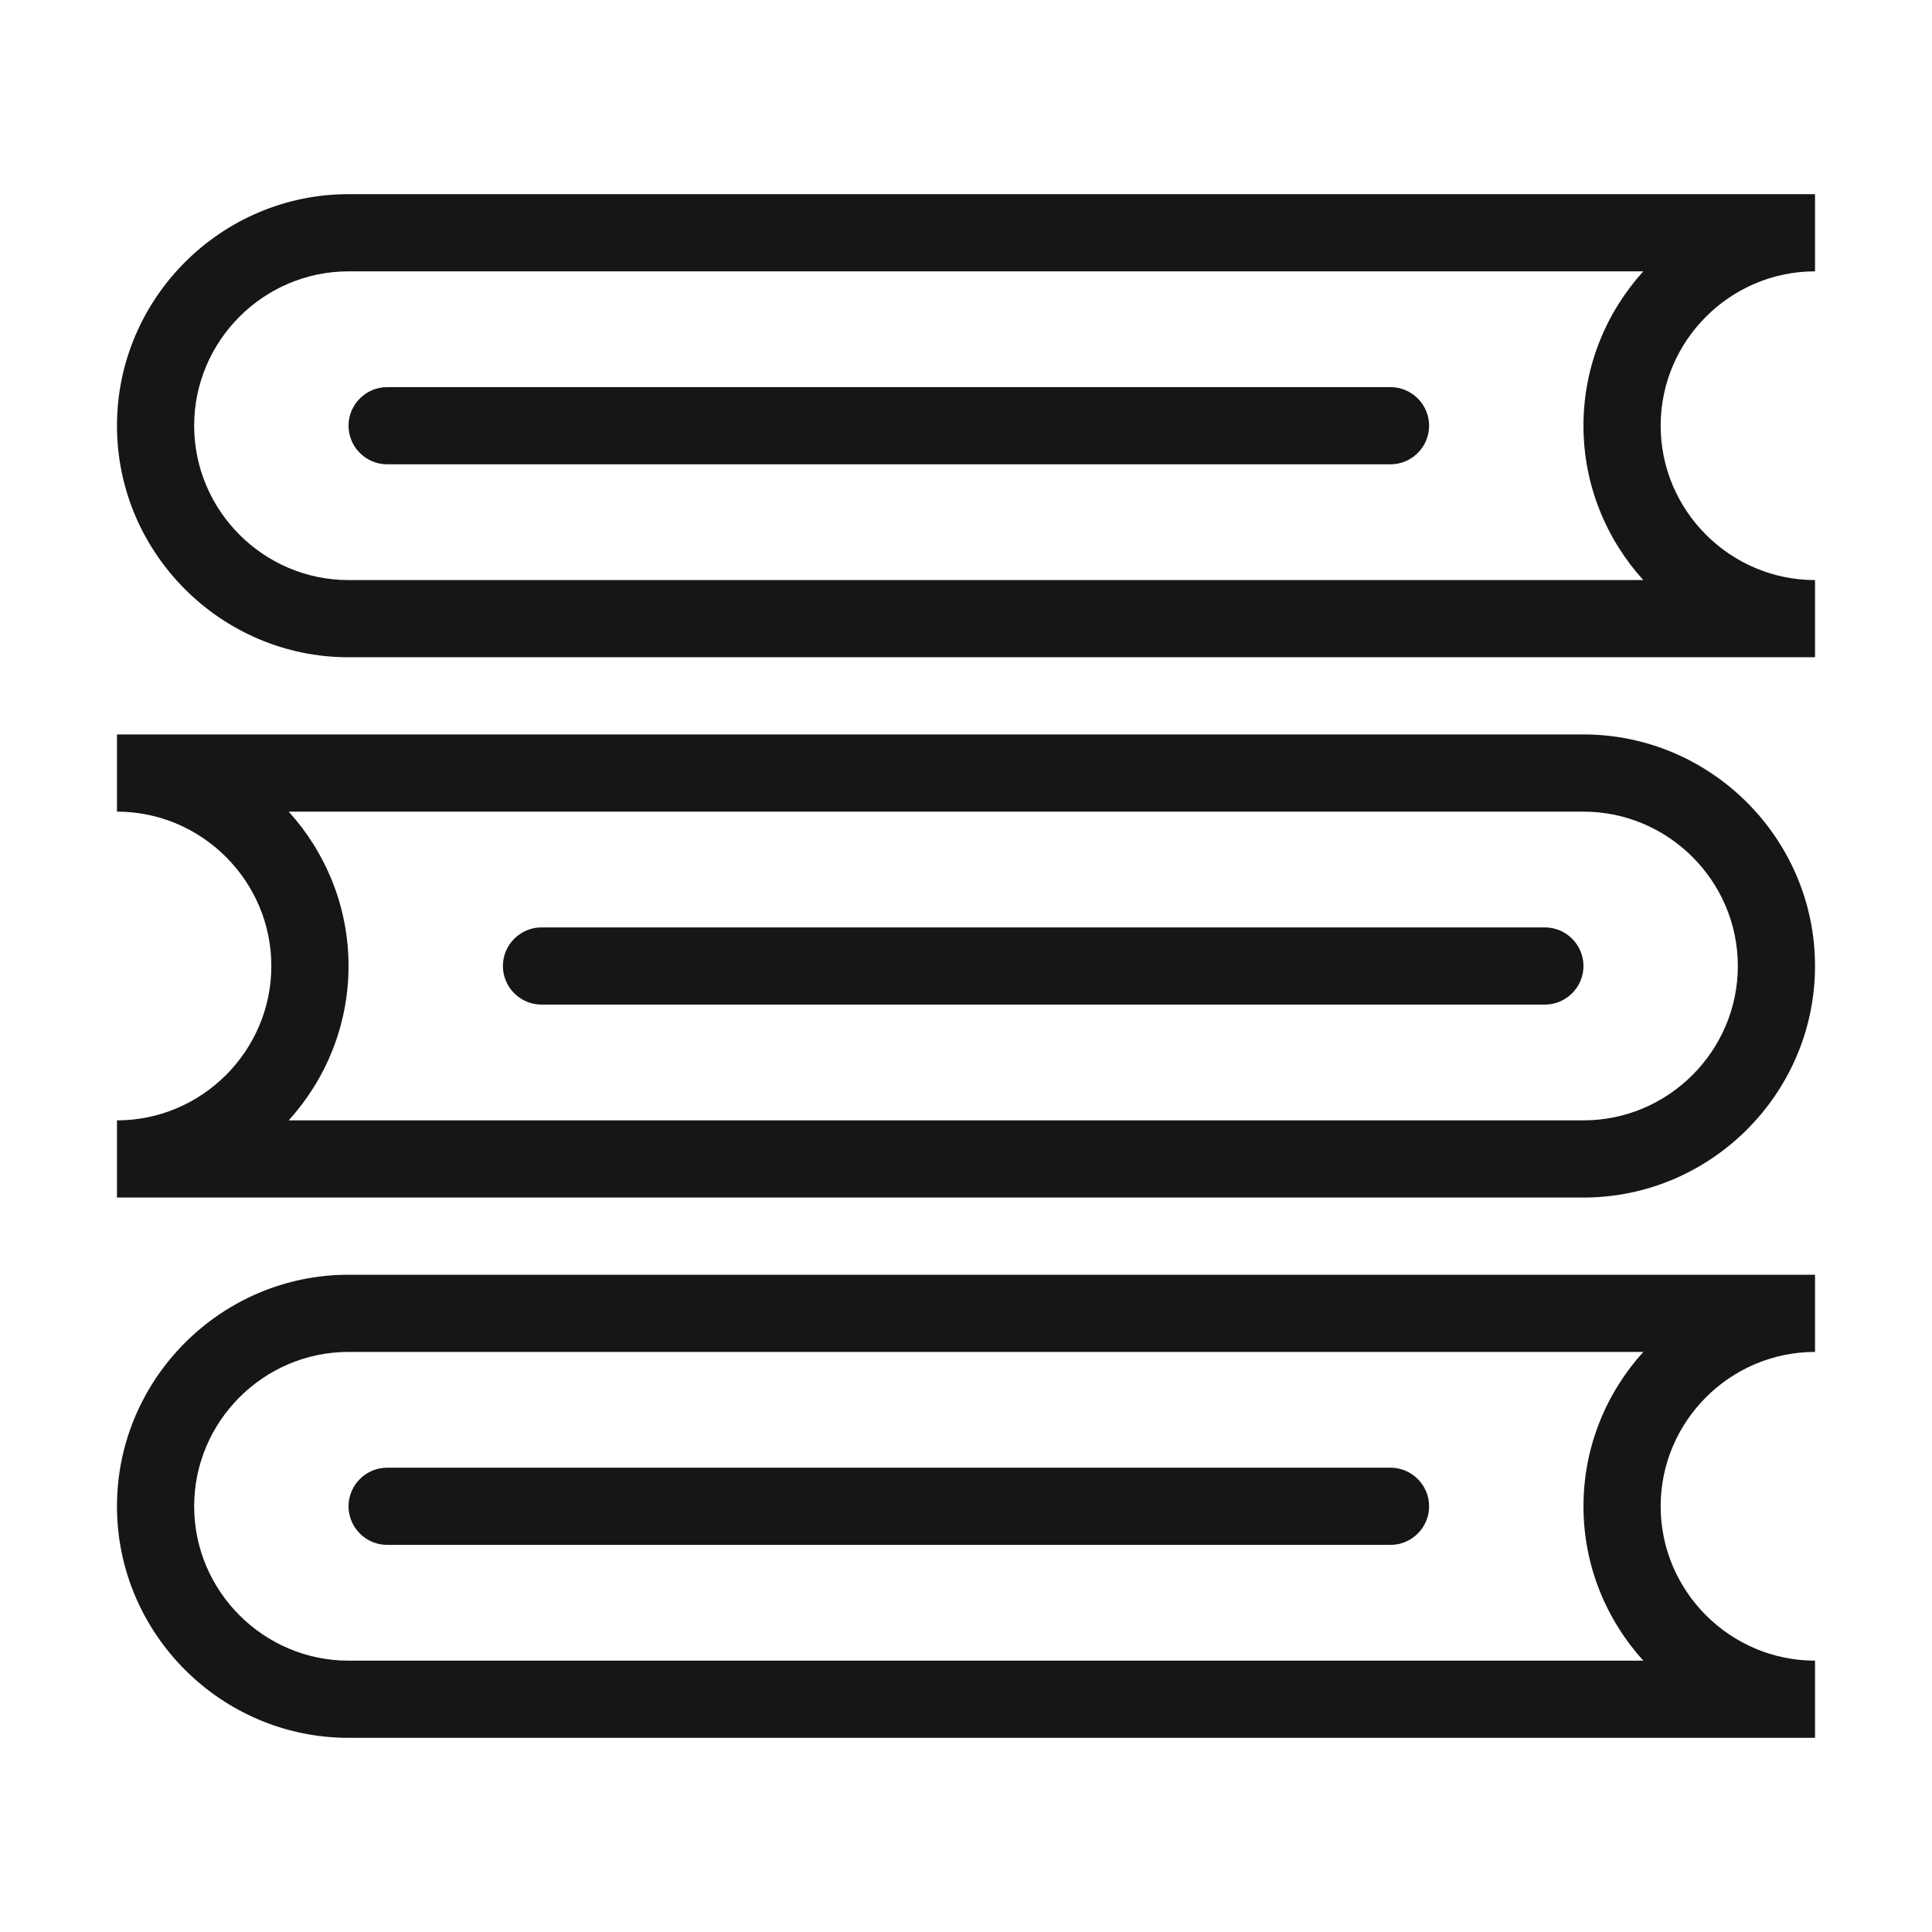 <?xml version="1.0" standalone="no"?><!DOCTYPE svg PUBLIC "-//W3C//DTD SVG 1.1//EN" "http://www.w3.org/Graphics/SVG/1.1/DTD/svg11.dtd"><svg t="1603780931975" class="icon" viewBox="0 0 1024 1024" version="1.1" xmlns="http://www.w3.org/2000/svg" p-id="6090" xmlns:xlink="http://www.w3.org/1999/xlink" width="128" height="128"><defs><style type="text/css"></style></defs><path d="M737.001 205.182h-531.818c-11.25 0-20.454 9.204-20.454 20.454s9.204 20.454 20.454 20.454h531.818c11.25 0 20.454-9.204 20.454-20.454s-9.204-20.454-20.454-20.454zM737.001 777.909h-531.818c-11.25 0-20.454 9.204-20.454 20.454s9.204 20.454 20.454 20.454h531.818c11.25 0 20.454-9.204 20.454-20.454s-9.204-20.454-20.454-20.454zM818.818 491.546h-531.818c-11.25 0-20.454 9.204-20.454 20.454s9.204 20.454 20.454 20.454h531.818c11.25 0 20.454-9.204 20.454-20.454s-9.204-20.454-20.454-20.454z" fill="#161616" p-id="6091"></path><path d="M839.273 389.273h-777.273v40.909c45.001 0 81.818 36.818 81.818 81.818s-36.818 81.818-81.818 81.818v40.909h777.273c67.5 0 122.727-55.227 122.727-122.727s-55.227-122.727-122.727-122.727zM839.273 593.818h-686.25c19.433-21.477 31.705-50.113 31.705-81.818s-12.273-60.341-31.705-81.818h686.25c45.001 0 81.818 36.818 81.818 81.818s-36.818 81.818-81.818 81.818zM962 143.818v-40.909h-777.273c-67.5 0-122.727 55.227-122.727 122.727s55.227 122.727 122.727 122.727h777.273v-40.909c-45.001 0-81.818-36.818-81.818-81.818s36.818-81.818 81.818-81.818zM184.727 307.454c-45.001 0-81.818-36.818-81.818-81.818s36.818-81.818 81.818-81.818h686.25c-19.433 21.477-31.705 50.113-31.705 81.818s12.273 60.341 31.705 81.818h-686.25zM62 798.363c0 67.5 55.227 122.727 122.727 122.727h777.273v-40.909c-45.001 0-81.818-36.818-81.818-81.818s36.818-81.818 81.818-81.818v-40.909h-777.273c-67.5 0-122.727 55.227-122.727 122.727zM870.977 880.182h-686.25c-45.001 0-81.818-36.818-81.818-81.818s36.818-81.818 81.818-81.818h686.25c-19.433 21.477-31.705 50.113-31.705 81.818s12.273 60.341 31.705 81.818z" fill="#161616" p-id="6092"></path></svg>